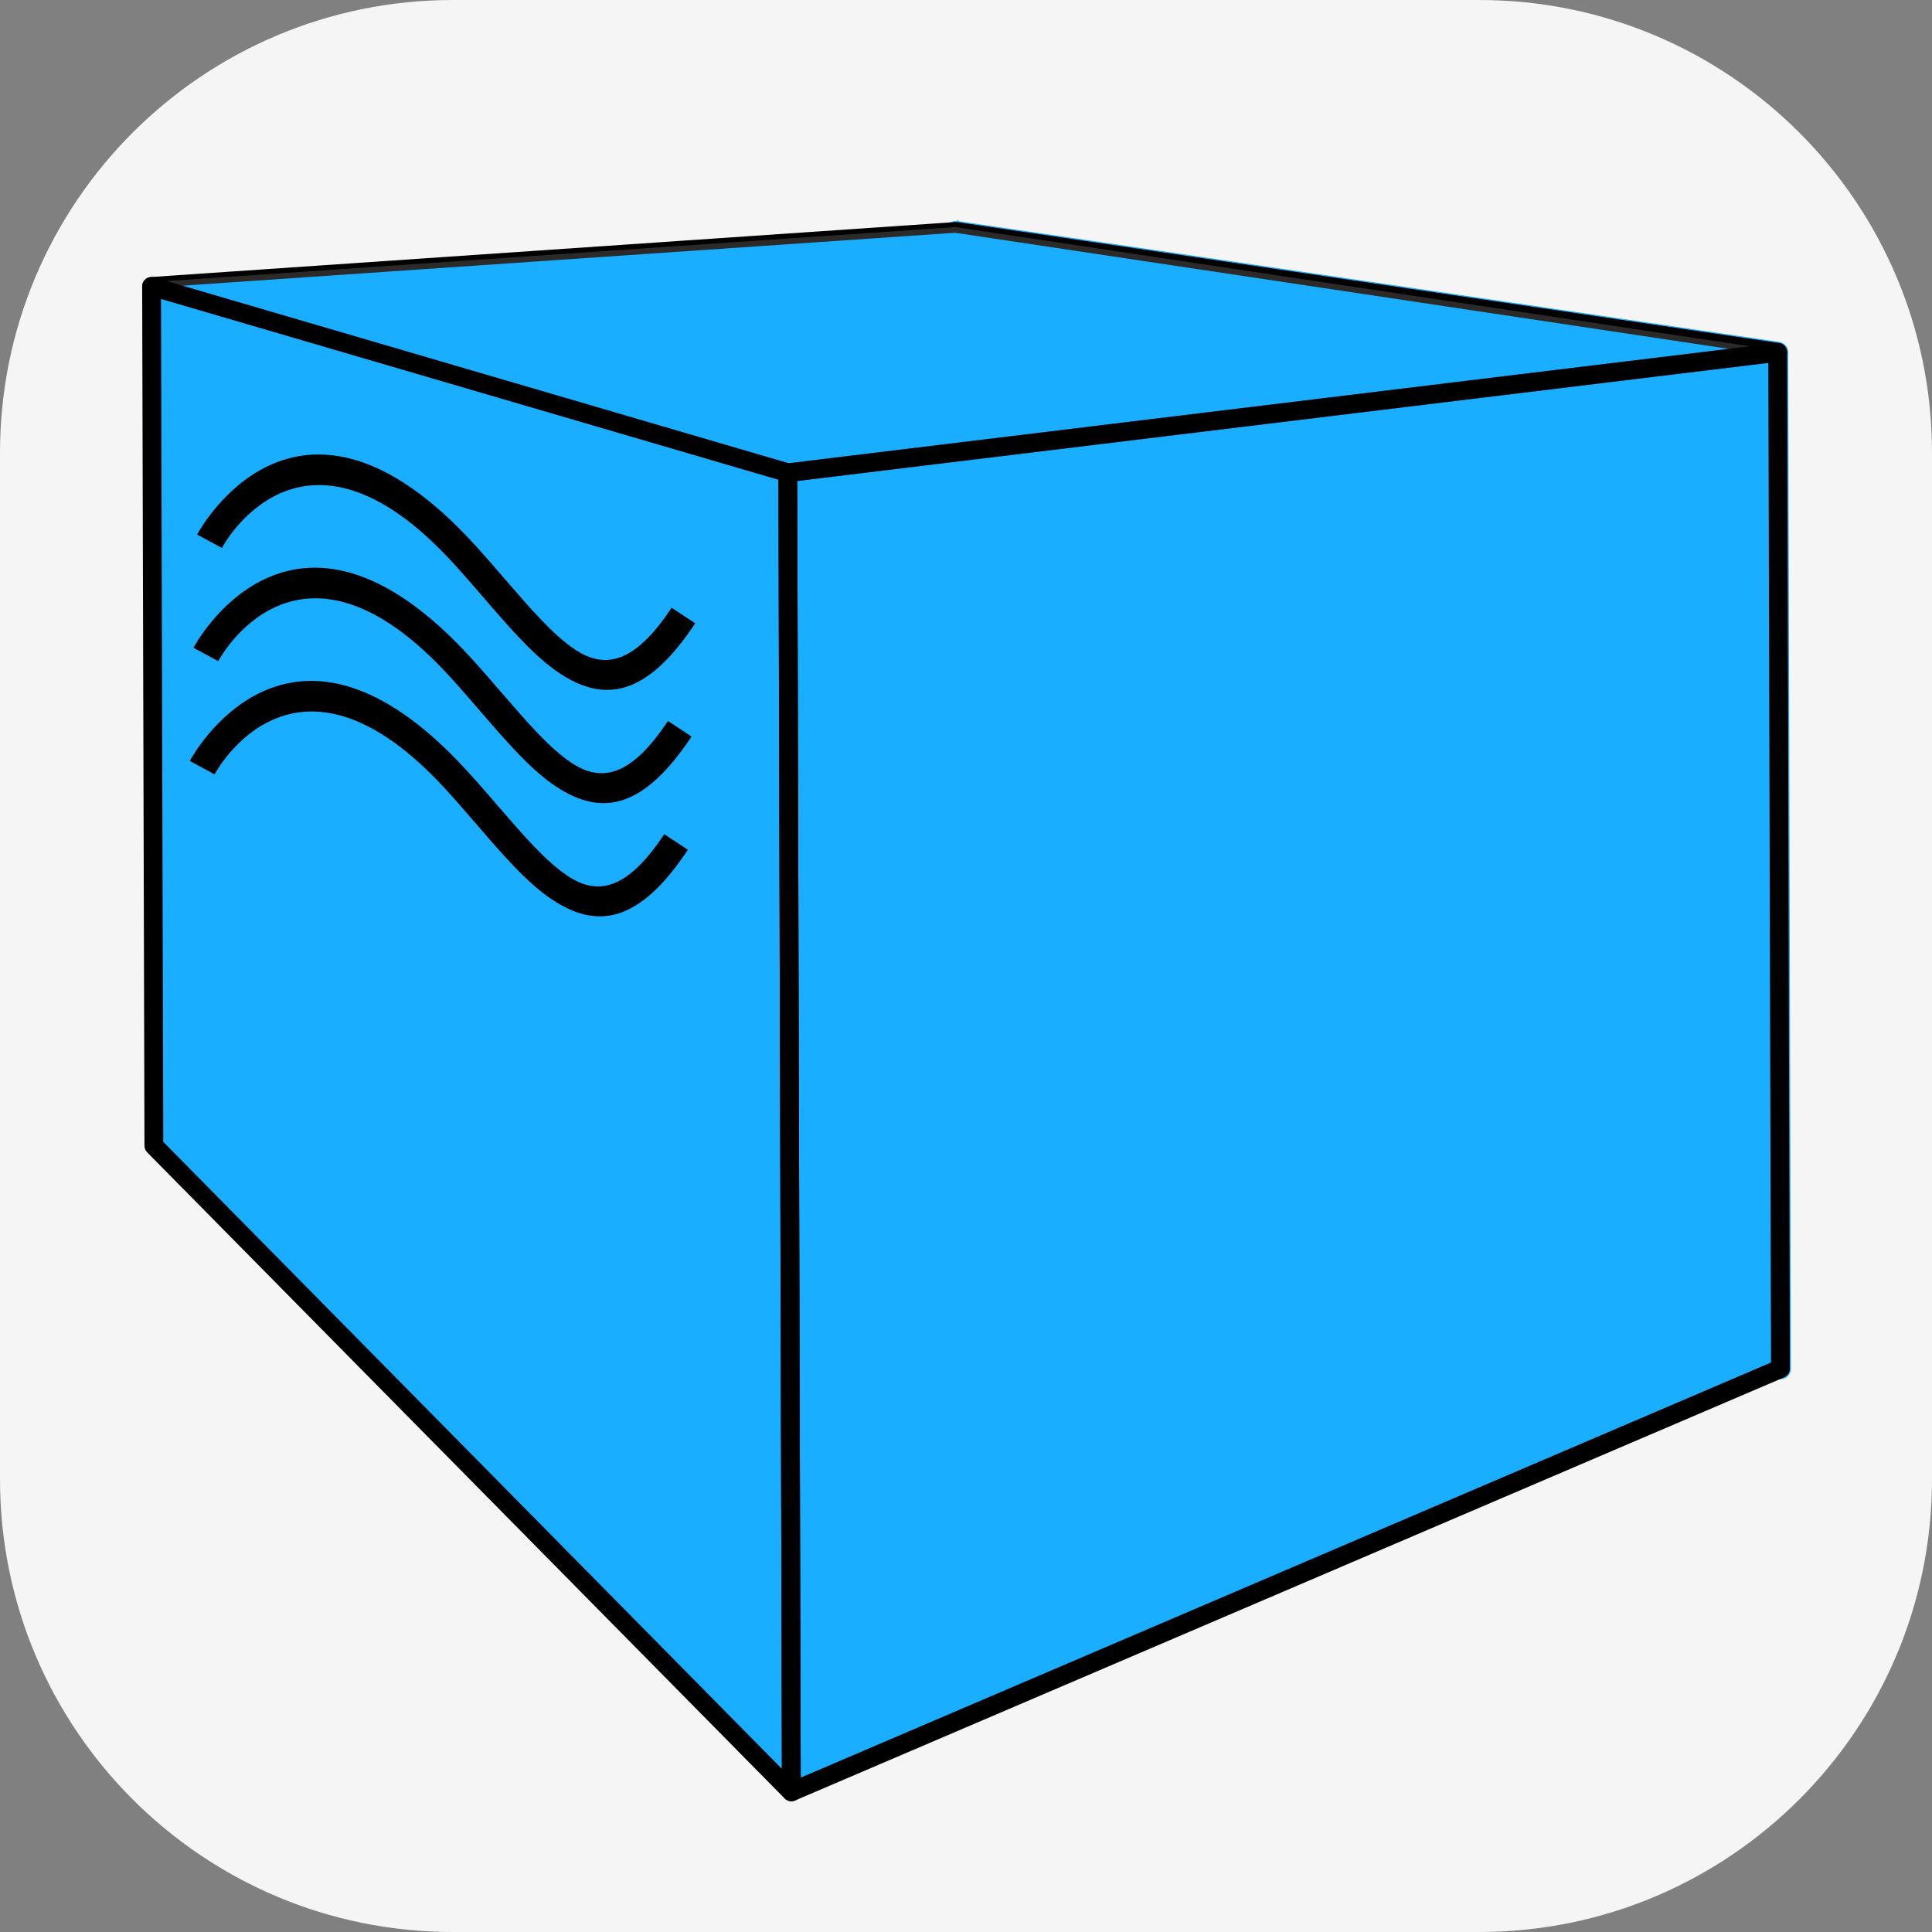 <?xml version="1.0" encoding="UTF-8"?>
<!DOCTYPE svg PUBLIC "-//W3C//DTD SVG 1.1//EN" "http://www.w3.org/Graphics/SVG/1.1/DTD/svg11.dtd">
<!-- Creator: CorelDRAW 2018 (64-Bit) -->
<svg xmlns="http://www.w3.org/2000/svg" xml:space="preserve" width="67.733mm" height="67.733mm" version="1.1" style="shape-rendering:geometricPrecision; text-rendering:geometricPrecision; image-rendering:optimizeQuality; fill-rule:evenodd; clip-rule:evenodd"
viewBox="0 0 7563.63 7563.63"
 xmlns:xlink="http://www.w3.org/1999/xlink">
 <rect x="0" y="0" width="7563.63" height="7563.63" fill="#808080" stroke="none"/>
 <defs>
  <style type="text/css">
   <![CDATA[
    .str1 {stroke:#2B2A29;stroke-width:22.33;stroke-miterlimit:22.926}
    .str0 {stroke:#19AEFF;stroke-width:8.51;stroke-miterlimit:22.926}
    .fil0 {fill:whitesmoke}
    .fil2 {fill:#19AEFF}
    .fil1 {fill:black;fill-rule:nonzero}
   ]]>
  </style>
 </defs>
 <g id="Слой_x0020_1">
  <path class="fil0" d="M1772.73 0l4018.18 0c978.88,0 1772.73,793.85 1772.73,1772.73l0 4018.18c0,978.87 -793.85,1772.71 -1772.73,1772.71l-4018.18 0.01c-978.87,-0.01 -1772.71,-793.86 -1772.71,-1772.74l-0.01 -4018.17c0.01,-978.88 793.86,-1772.73 1772.74,-1772.73z"/>
  <path class="fil1 str0" d="M3747.55 869.55l3217.44 473.29c19.13,2.81 32.65,19.84 31.47,38.79l10.68 3976.76c-0.02,20.33 -16.53,36.82 -36.86,36.79 -6.42,-0.01 -12.46,-1.66 -17.71,-4.56l-3219.47 -1634.32c-12.8,-6.49 -20.16,-19.43 -20.16,-32.85l-7.58 -2817.42c0.02,-20.35 16.53,-36.82 36.87,-36.79 1.81,0 3.58,0.13 5.33,0.39l0 -0.08zm3175.33 541.7l-3143.75 -462.45 7.38 2752.06 3146.8 1597.43 -10.43 -3887.04z"/>
  <path class="fil1" d="M801.76 1144l2285.54 669.3 3595.52 -437.38 -2942.37 -432.81 -2938.69 200.89zm2272.25 742.1l-2489.06 -728.91c-15.37,-3.61 -27.25,-16.9 -28.34,-33.46 -1.34,-20.3 14.05,-37.84 34.35,-39.18l3146.46 -215.09c3.29,-0.42 6.69,-0.41 10.13,0.09l3217.44 473.28 -0.01 0.09c16.01,2.35 29.13,15.14 31.19,31.98 2.45,20.18 -11.91,38.54 -32.09,40.99l-3875.36 471.41c-4.79,0.58 -9.77,0.22 -14.7,-1.19z"/>
  <polygon class="fil2 str1" points="3739.62,900.03 594.21,1115.46 600.34,4484.88 3094.48,7015.92 6968.57,5363.21 6967.32,1384.4 "/>
  <path class="fil1" d="M3121.18 1883.34l13.62 5075.89 3798.6 -1625.15 -10.51 -3913.19 -3801.72 462.45zm-59.88 5131.58l-13.87 -5164.21c0.01,-18.35 13.7,-34.23 32.37,-36.5l3874.16 -471.26c1.85,-0.29 3.75,-0.44 5.68,-0.44 20.35,0.02 36.82,16.53 36.79,36.86l10.69 3979c-0.03,14.26 -8.39,27.83 -22.32,33.8l-3871.01 1656.12c-4.77,2.24 -10.09,3.5 -15.71,3.48 -20.33,-0.02 -36.81,-16.53 -36.78,-36.86z"/>
  <path class="fil1" d="M605.35 1086.48l2489.15 728.93c16.11,4.67 26.59,19.4 26.57,35.38l13.89 5164.21c-0.02,20.33 -16.53,36.81 -36.87,36.78 -10.25,0 -19.52,-4.21 -26.2,-10.98l-2495.74 -2529.52c-7.44,-7.55 -10.95,-17.48 -10.57,-27.28l-9.03 -3362.73c0.02,-20.33 16.53,-36.82 36.87,-36.79 4.18,0.01 8.19,0.71 11.94,2zm2442.16 791.85l-2417.18 -707.85 8.86 3299.74 2421.87 2454.69 -13.55 -5046.58z"/>
  <path class="fil1" d="M771.7 2092.69c1.12,-2.07 384.77,-730.5 1087.33,40.57 42.68,46.83 81.87,92.25 119.85,136.26 97.85,113.39 187.57,217.34 273.43,274.08 113.66,75.13 229.94,58.01 376.93,-164.41l92.48 61.06c-194.25,293.9 -360.56,308.15 -530.48,195.83 -98.13,-64.86 -192.86,-174.6 -296.17,-294.31 -38.49,-44.6 -78.22,-90.63 -117.75,-134.02 -596.89,-655.09 -907.65,-64.19 -908.55,-62.51l-97.08 -52.54z"/>
  <path class="fil1" d="M757.35 2535.91c1.12,-2.07 384.77,-730.5 1087.33,40.57 42.68,46.84 81.87,92.25 119.85,136.27 97.85,113.38 187.57,217.33 273.42,274.08 113.67,75.12 229.94,58 376.95,-164.42l92.48 61.06c-194.25,293.9 -360.56,308.15 -530.48,195.83 -98.13,-64.86 -192.86,-174.6 -296.17,-294.3 -38.49,-44.61 -78.22,-90.64 -117.75,-134.03 -596.89,-655.09 -907.65,-64.18 -908.55,-62.51l-97.08 -52.54z"/>
  <path class="fil1" d="M742.99 2979.13c1.13,-2.07 384.77,-730.49 1087.34,40.57 42.68,46.84 81.87,92.26 119.85,136.26 97.85,113.39 187.57,217.34 273.42,274.08 113.67,75.13 229.94,58.02 376.95,-164.41l92.48 61.06c-194.26,293.91 -360.56,308.14 -530.49,195.83 -98.13,-64.86 -192.85,-174.6 -296.15,-294.31 -38.5,-44.6 -78.22,-90.63 -117.75,-134.02 -596.9,-655.08 -907.65,-64.18 -908.55,-62.5l-97.1 -52.55z"/>
 </g>
</svg>
